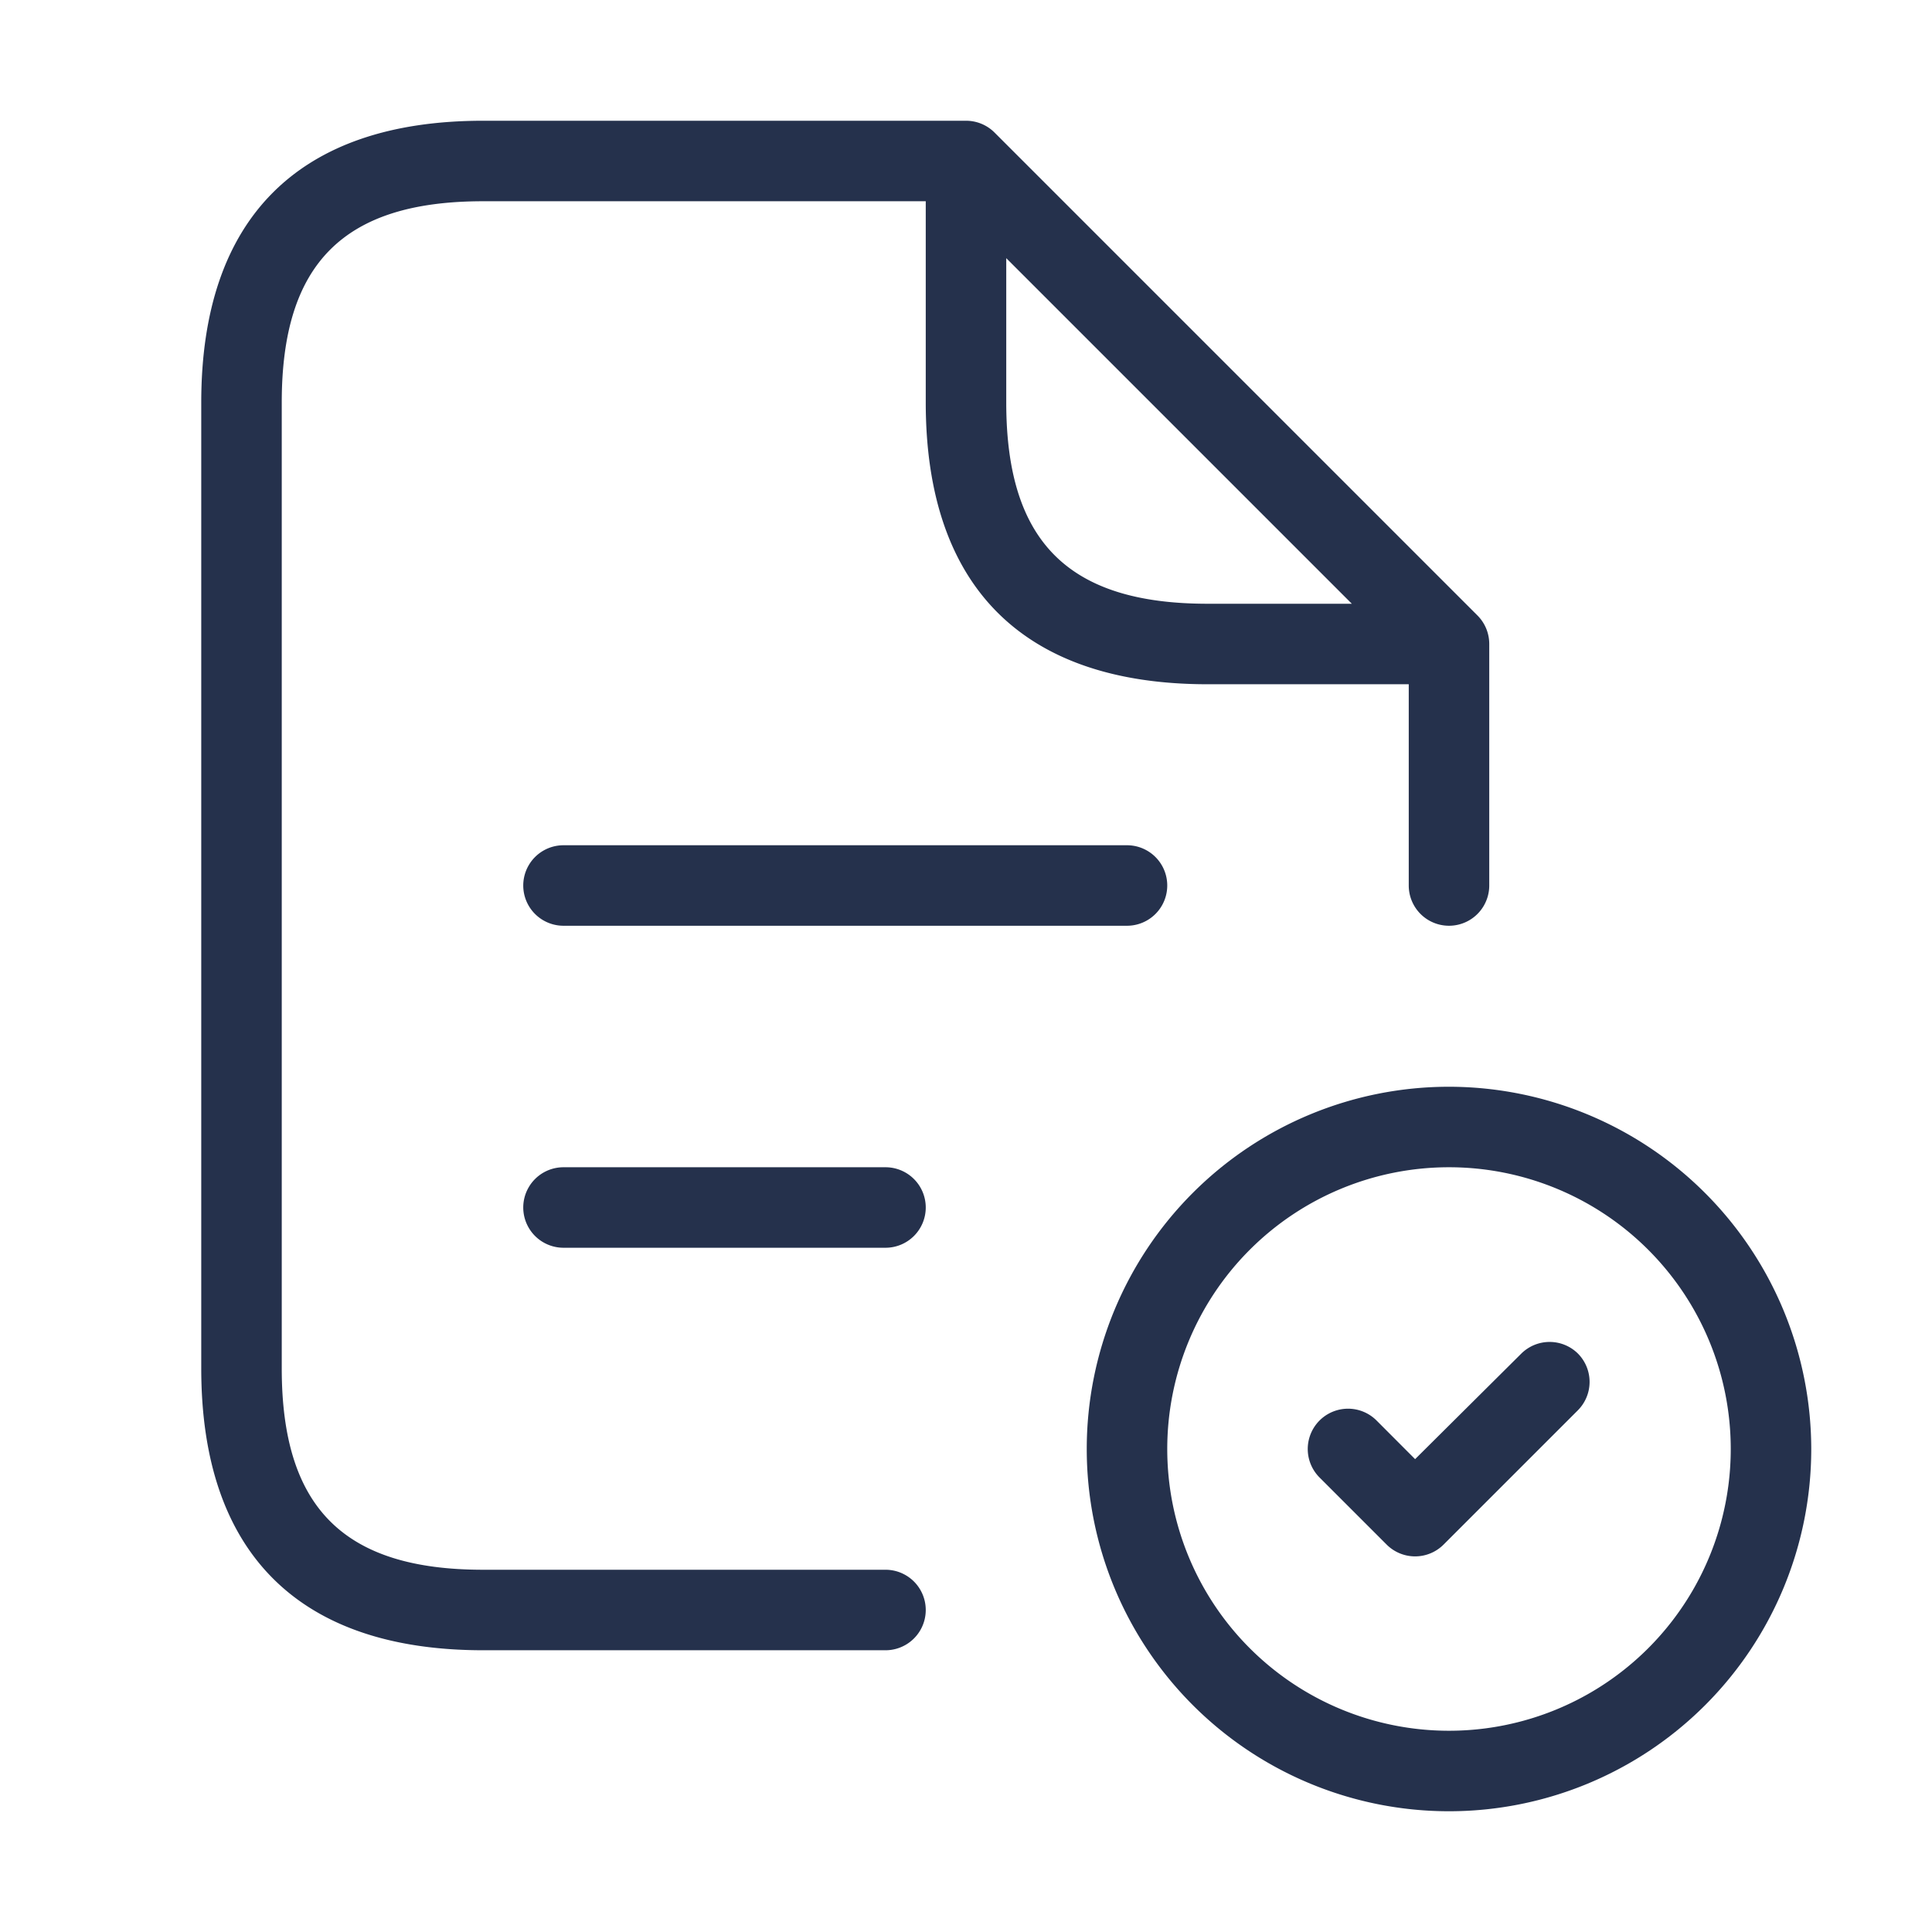 <svg id="Layer" xmlns="http://www.w3.org/2000/svg" viewBox="0 0 24 24"><defs><style>.cls-1{fill:#25314c;}</style></defs><path id="file-text-check" class="cls-1" d="M11,19.5H6c-1.729,0-2.5-.771-2.5-2.5V5c0-1.729.771-2.5,2.5-2.5h5.5V5c0,2.29,1.21,3.5,3.5,3.5h2.5V11a.5.5,0,0,0,1,0V8a.5.5,0,0,0-.146-.354l-6-6A.5.5,0,0,0,12,1.5H6C3.71,1.5,2.5,2.71,2.5,5V17c0,2.29,1.21,3.5,3.5,3.5h5a.5.5,0,0,0,0-1ZM12.5,5V3.207L16.793,7.5H15C13.271,7.5,12.5,6.729,12.5,5ZM14,10.5a.5.5,0,0,1,0,1H7a.5.5,0,0,1,0-1ZM11.5,15a.5.5,0,0,1-.5.5H7a.5.5,0,0,1,0-1h4A.5.5,0,0,1,11.5,15ZM18,13.5A4.5,4.5,0,1,0,22.5,18,4.505,4.505,0,0,0,18,13.5Zm0,8A3.5,3.5,0,1,1,21.5,18,3.5,3.5,0,0,1,18,21.5Zm1.6-4.687a.5.5,0,0,1,0,.707l-1.667,1.667a.5.5,0,0,1-.708,0l-.833-.833a.5.5,0,0,1,.708-.708l.479.48L18.9,16.813A.5.5,0,0,1,19.6,16.813Z"/></svg>